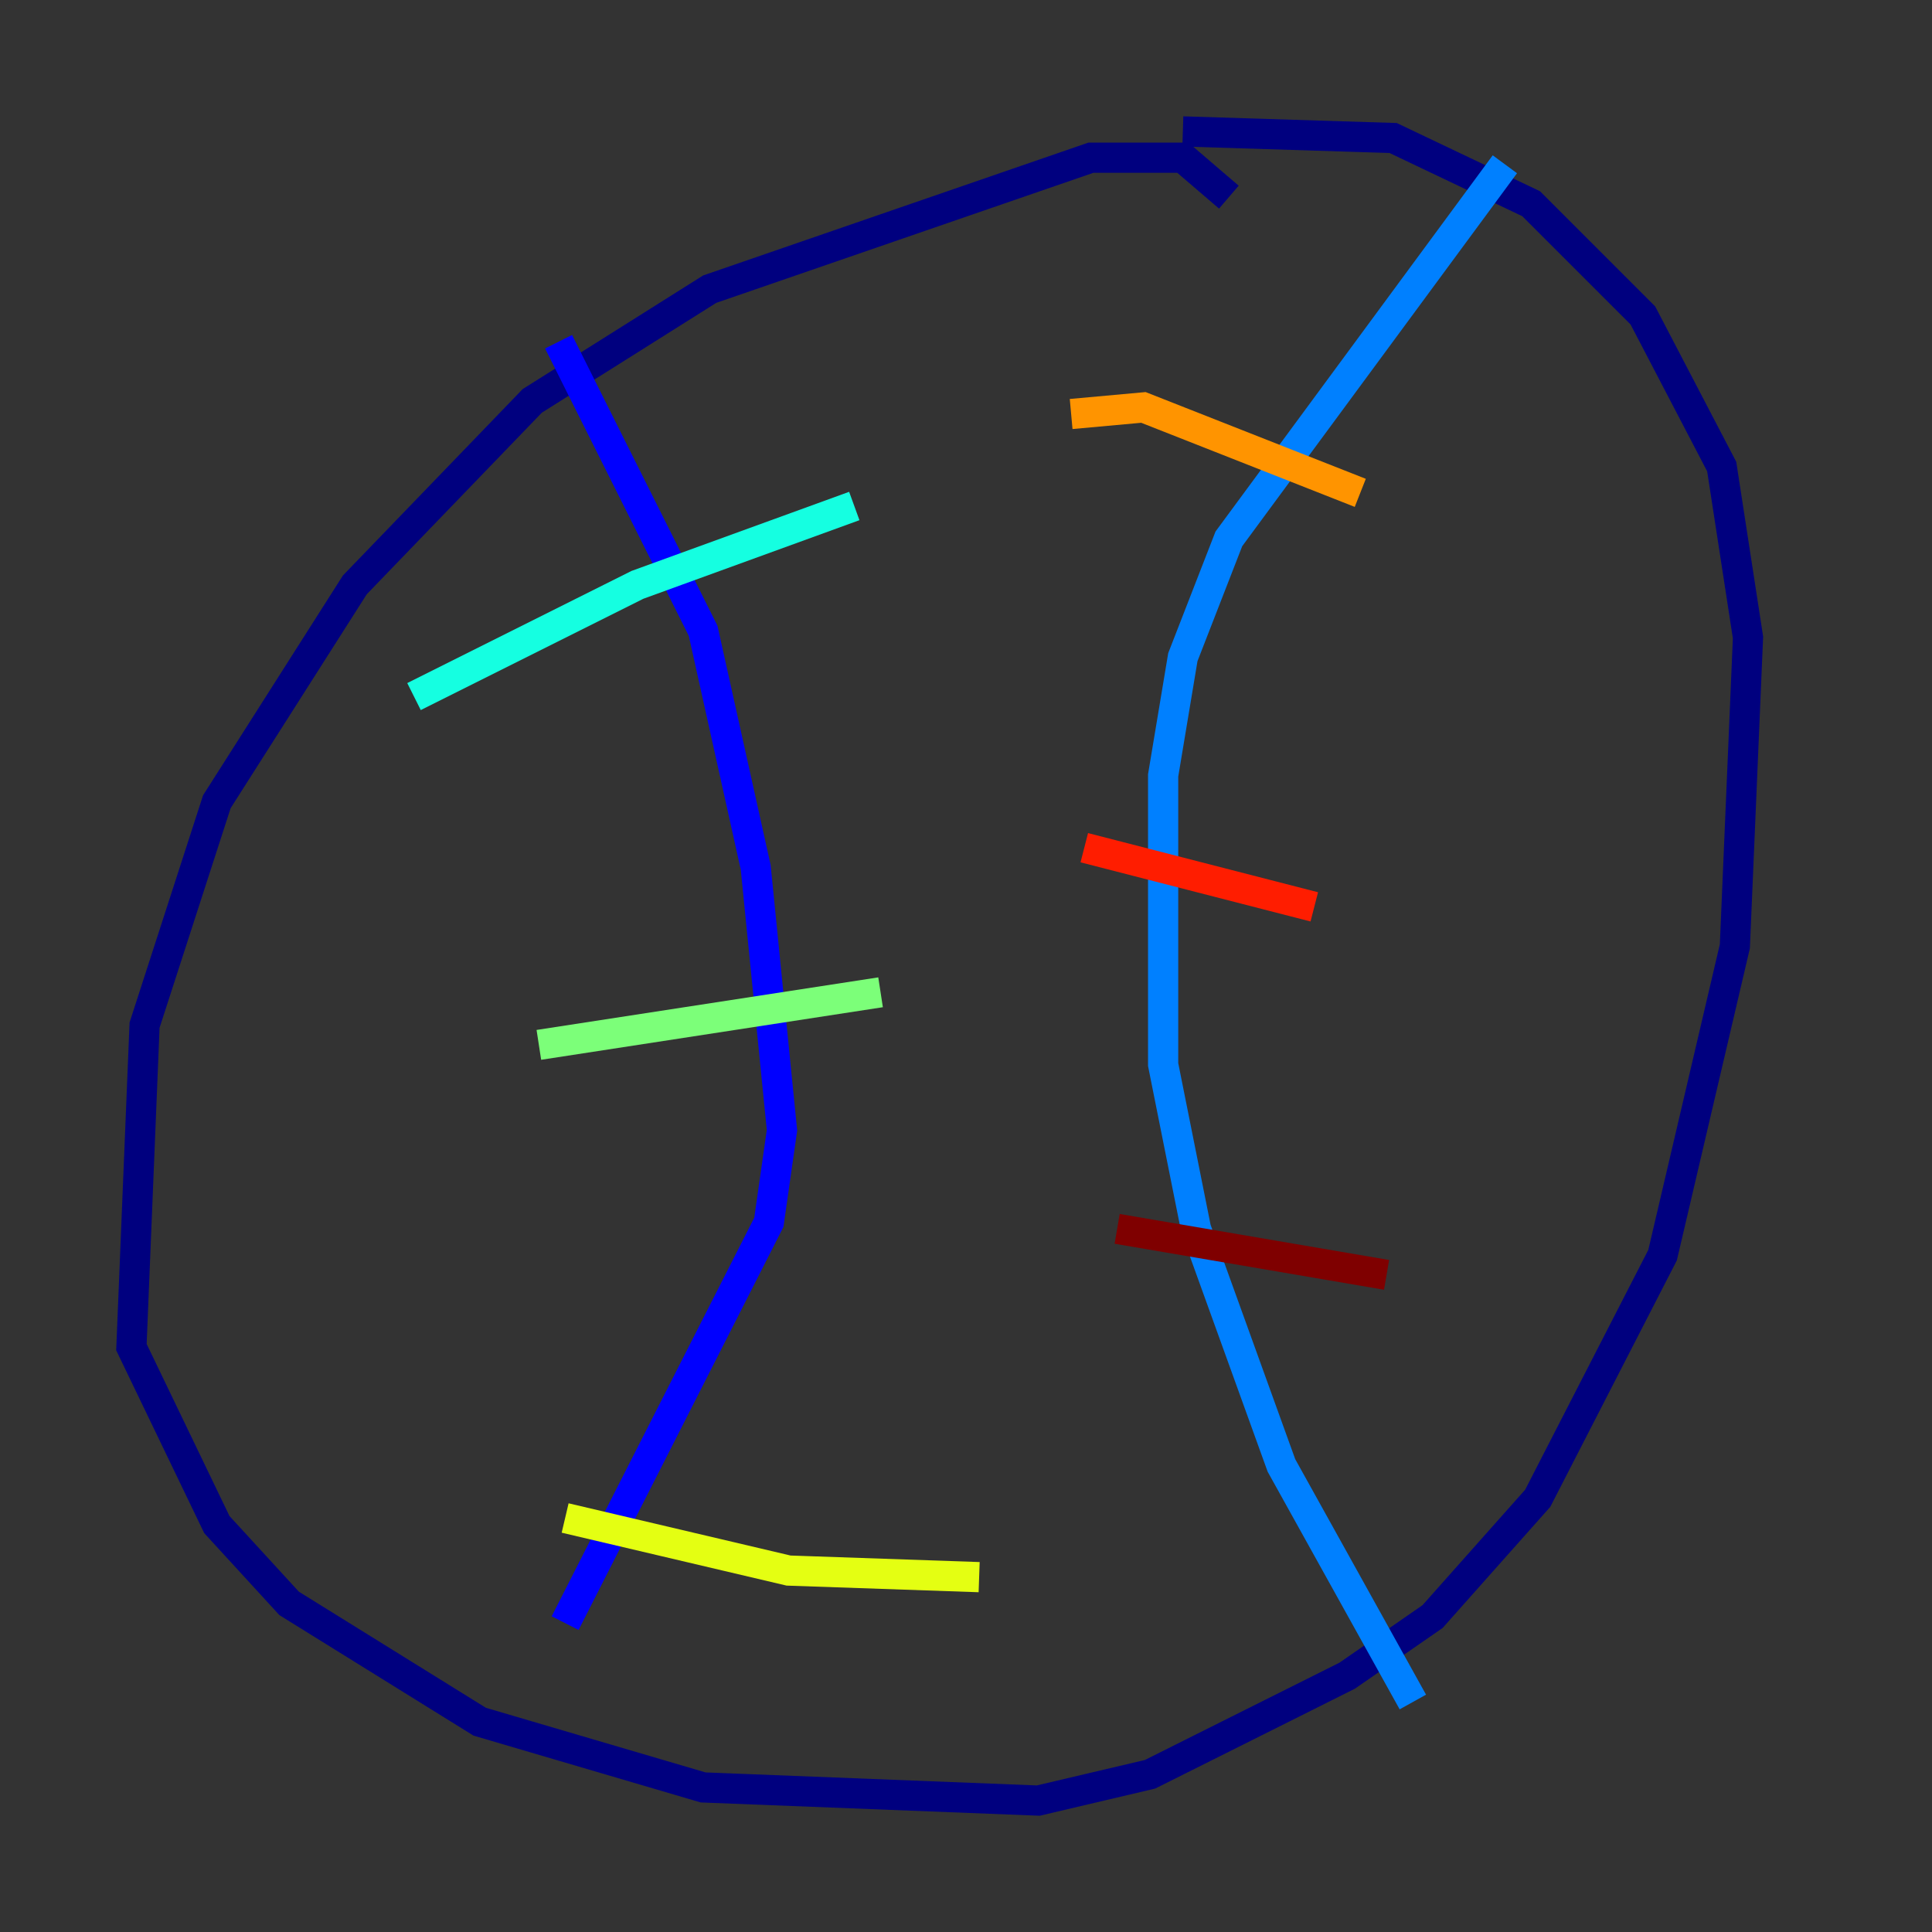 <?xml version="1.0" encoding="utf-8" ?>
<svg baseProfile="tiny" height="128" version="1.2" viewBox="0,0,128,128" width="128" xmlns="http://www.w3.org/2000/svg" xmlns:ev="http://www.w3.org/2001/xml-events" xmlns:xlink="http://www.w3.org/1999/xlink"><rect x="0" y="0" width="128" height="128" fill="#333333" stroke="none"/><defs /><polyline fill="none" points="81.415,13.061 78.367,10.449 72.272,10.449 47.02,19.157 35.265,26.558 23.51,38.748 14.367,53.116 9.578,67.918 8.707,89.252 14.367,101.007 19.157,106.231 31.782,114.068 46.585,118.422 68.789,119.293 76.191,117.551 89.252,111.02 94.912,107.102 101.878,99.265 110.15,83.156 114.939,62.694 115.809,42.231 114.068,30.912 108.844,20.898 101.442,13.497 92.299,9.143 78.367,8.707" stroke="#00007f" stroke-width="2" /><polyline fill="none" points="37.007,22.64 46.585,41.796 50.068,57.469 51.809,74.884 50.939,80.98 37.442,107.537" stroke="#0000ff" stroke-width="2" /><polyline fill="none" points="99.701,10.884 81.415,35.701 78.367,43.537 77.061,51.374 77.061,70.531 79.238,81.415 84.898,97.088 93.605,112.762" stroke="#0080ff" stroke-width="2" /><polyline fill="none" points="27.429,46.15 42.231,38.748 56.599,33.524" stroke="#15ffe1" stroke-width="2" /><polyline fill="none" points="35.701,69.225 58.34,65.742" stroke="#7cff79" stroke-width="2" /><polyline fill="none" points="37.442,100.571 52.245,104.054 64.871,104.49" stroke="#e4ff12" stroke-width="2" /><polyline fill="none" points="70.966,27.429 75.755,26.993 90.122,32.653" stroke="#ff9400" stroke-width="2" /><polyline fill="none" points="71.837,56.163 87.075,60.082" stroke="#ff1d00" stroke-width="2" /><polyline fill="none" points="74.014,81.415 91.864,84.463" stroke="#7f0000" stroke-width="2" /></svg>